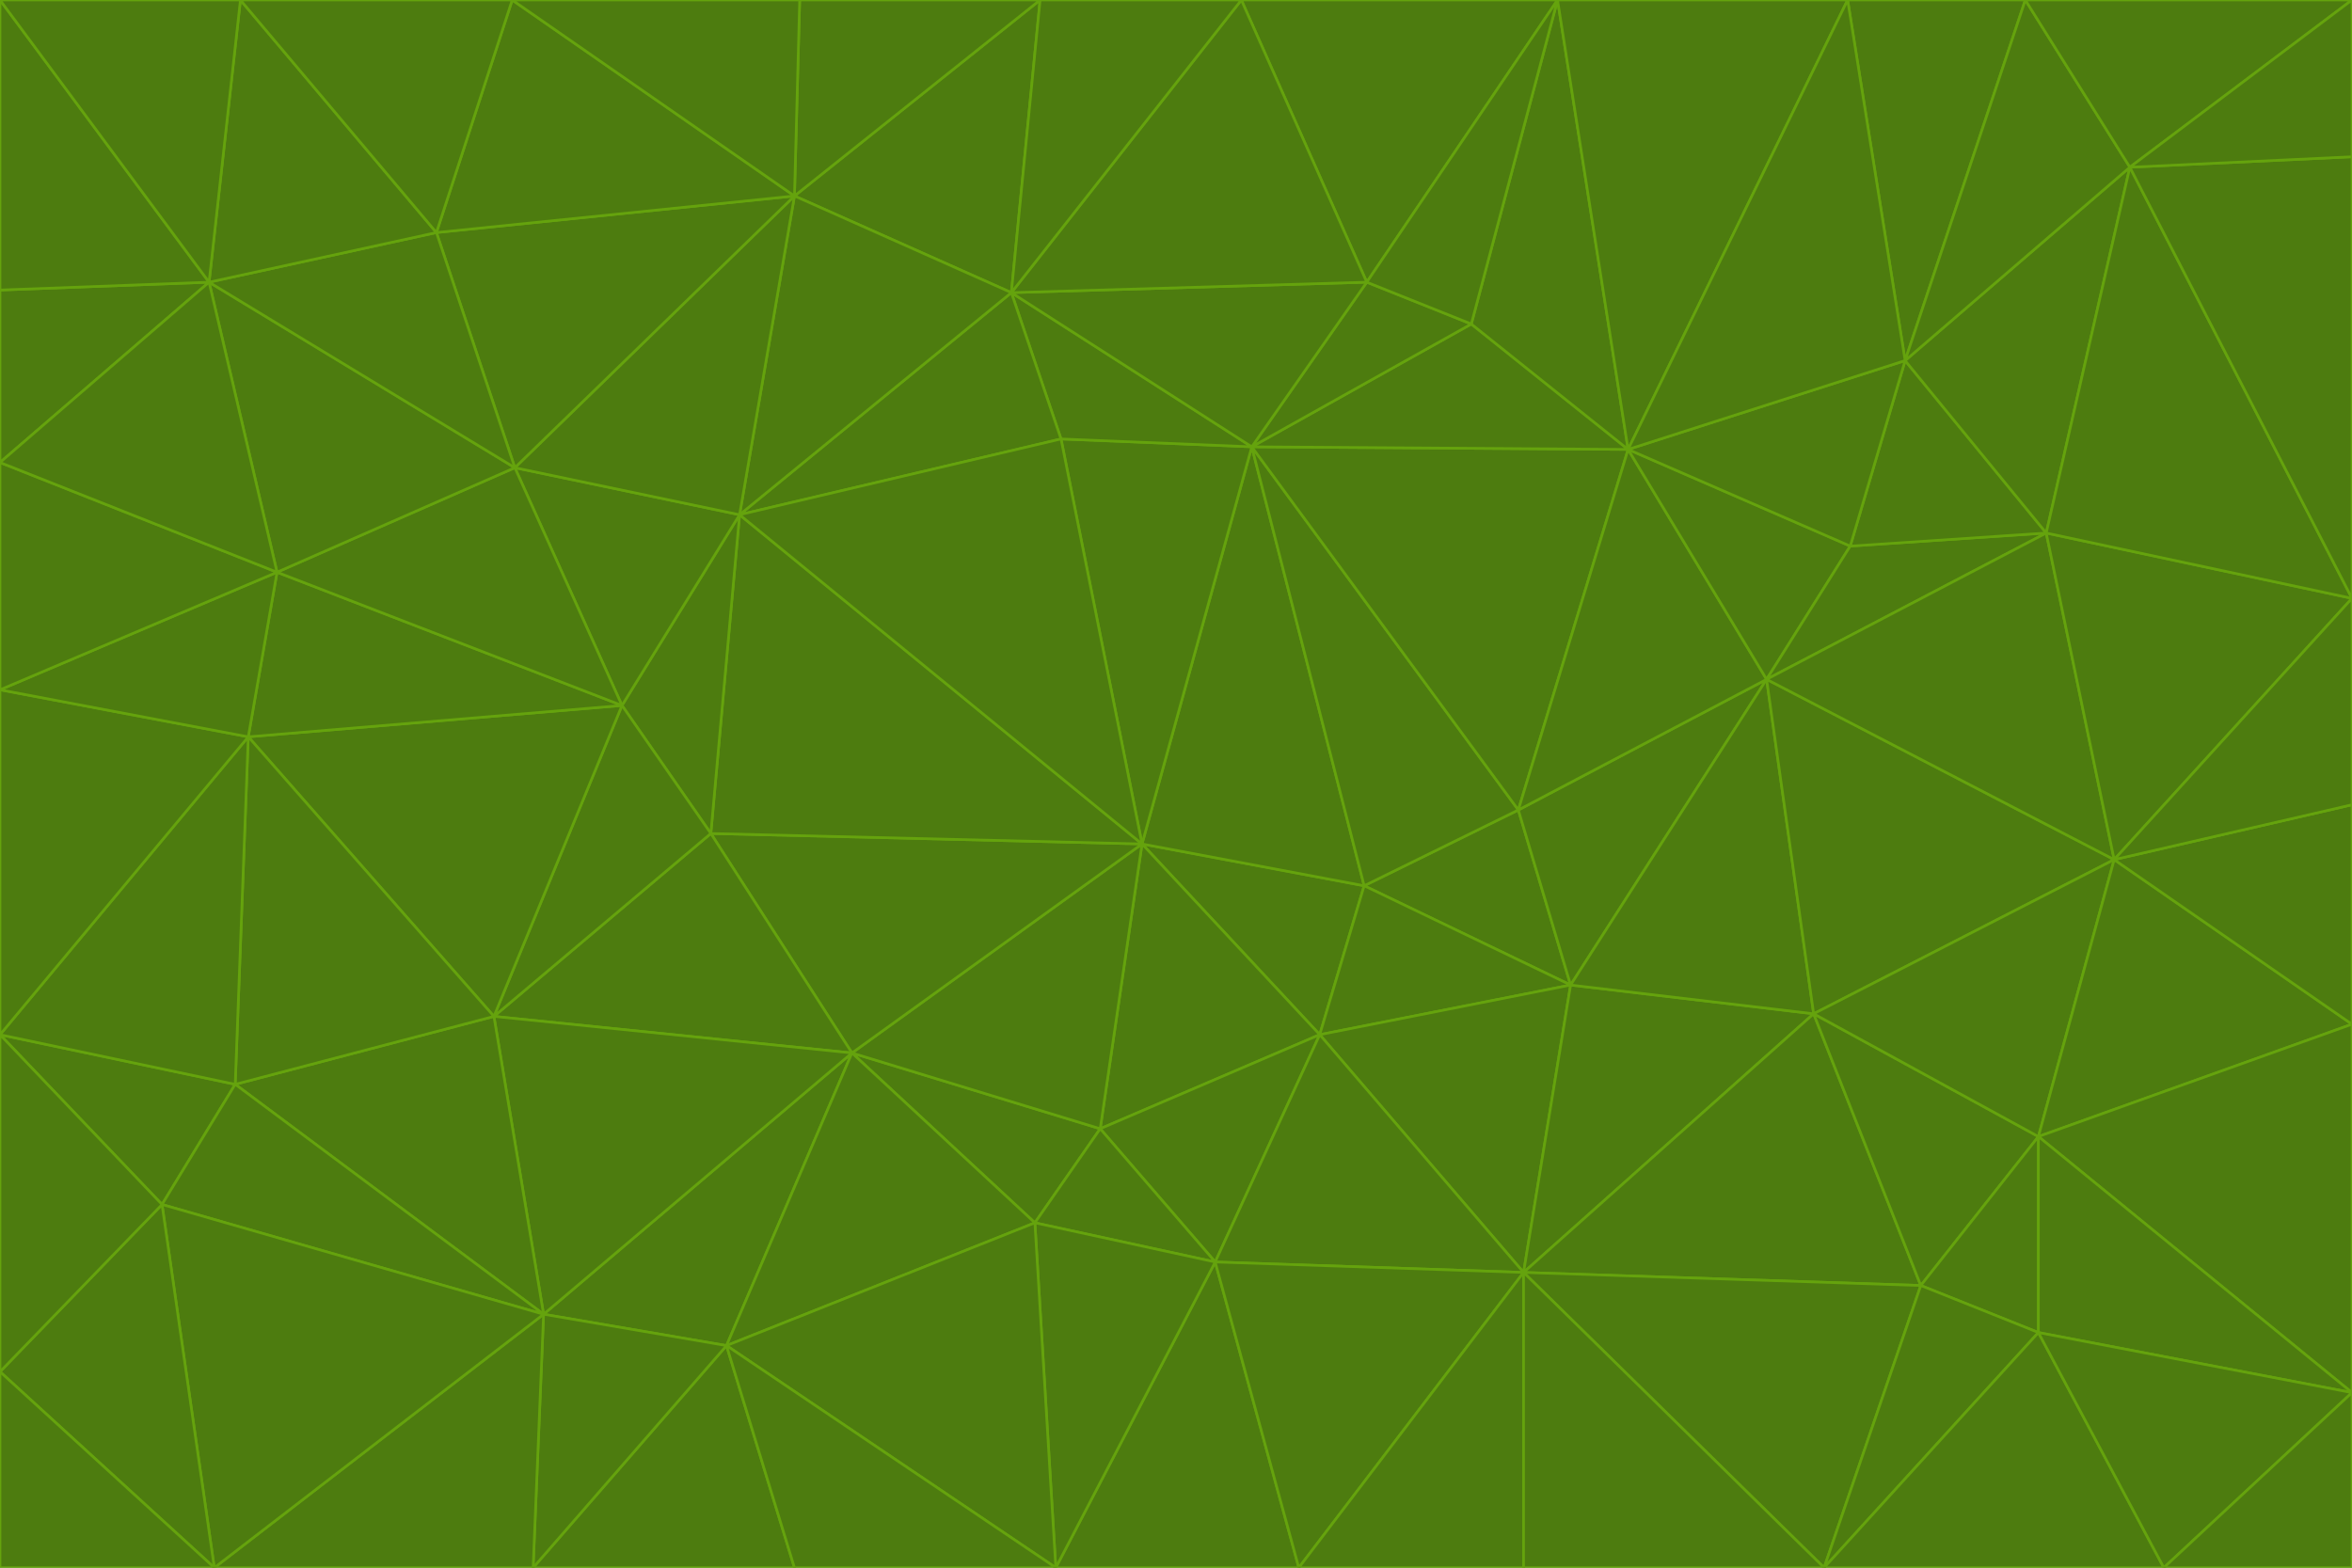 <svg id="visual" viewBox="0 0 900 600" width="900" height="600" xmlns="http://www.w3.org/2000/svg" xmlns:xlink="http://www.w3.org/1999/xlink" version="1.1"><g stroke-width="1" stroke-linejoin="bevel"><path d="M437 323L505 396L522 339Z" fill="#4d7c0f" stroke="#65a30d"></path><path d="M437 323L421 432L505 396Z" fill="#4d7c0f" stroke="#65a30d"></path><path d="M601 377L581 310L522 339Z" fill="#4d7c0f" stroke="#65a30d"></path><path d="M522 339L479 171L437 323Z" fill="#4d7c0f" stroke="#65a30d"></path><path d="M421 432L465 483L505 396Z" fill="#4d7c0f" stroke="#65a30d"></path><path d="M505 396L601 377L522 339Z" fill="#4d7c0f" stroke="#65a30d"></path><path d="M583 487L601 377L505 396Z" fill="#4d7c0f" stroke="#65a30d"></path><path d="M326 403L396 468L421 432Z" fill="#4d7c0f" stroke="#65a30d"></path><path d="M421 432L396 468L465 483Z" fill="#4d7c0f" stroke="#65a30d"></path><path d="M437 323L326 403L421 432Z" fill="#4d7c0f" stroke="#65a30d"></path><path d="M465 483L583 487L505 396Z" fill="#4d7c0f" stroke="#65a30d"></path><path d="M581 310L479 171L522 339Z" fill="#4d7c0f" stroke="#65a30d"></path><path d="M437 323L272 319L326 403Z" fill="#4d7c0f" stroke="#65a30d"></path><path d="M479 171L406 168L437 323Z" fill="#4d7c0f" stroke="#65a30d"></path><path d="M283 197L272 319L437 323Z" fill="#4d7c0f" stroke="#65a30d"></path><path d="M583 487L694 388L601 377Z" fill="#4d7c0f" stroke="#65a30d"></path><path d="M601 377L676 260L581 310Z" fill="#4d7c0f" stroke="#65a30d"></path><path d="M581 310L623 172L479 171Z" fill="#4d7c0f" stroke="#65a30d"></path><path d="M694 388L676 260L601 377Z" fill="#4d7c0f" stroke="#65a30d"></path><path d="M676 260L623 172L581 310Z" fill="#4d7c0f" stroke="#65a30d"></path><path d="M479 171L387 112L406 168Z" fill="#4d7c0f" stroke="#65a30d"></path><path d="M404 600L497 600L465 483Z" fill="#4d7c0f" stroke="#65a30d"></path><path d="M465 483L497 600L583 487Z" fill="#4d7c0f" stroke="#65a30d"></path><path d="M583 487L735 492L694 388Z" fill="#4d7c0f" stroke="#65a30d"></path><path d="M404 600L465 483L396 468Z" fill="#4d7c0f" stroke="#65a30d"></path><path d="M623 172L563 124L479 171Z" fill="#4d7c0f" stroke="#65a30d"></path><path d="M387 112L283 197L406 168Z" fill="#4d7c0f" stroke="#65a30d"></path><path d="M406 168L283 197L437 323Z" fill="#4d7c0f" stroke="#65a30d"></path><path d="M283 197L238 270L272 319Z" fill="#4d7c0f" stroke="#65a30d"></path><path d="M208 503L278 515L326 403Z" fill="#4d7c0f" stroke="#65a30d"></path><path d="M563 124L523 108L479 171Z" fill="#4d7c0f" stroke="#65a30d"></path><path d="M189 389L326 403L272 319Z" fill="#4d7c0f" stroke="#65a30d"></path><path d="M326 403L278 515L396 468Z" fill="#4d7c0f" stroke="#65a30d"></path><path d="M278 515L404 600L396 468Z" fill="#4d7c0f" stroke="#65a30d"></path><path d="M523 108L387 112L479 171Z" fill="#4d7c0f" stroke="#65a30d"></path><path d="M497 600L583 600L583 487Z" fill="#4d7c0f" stroke="#65a30d"></path><path d="M676 260L708 209L623 172Z" fill="#4d7c0f" stroke="#65a30d"></path><path d="M623 172L596 0L563 124Z" fill="#4d7c0f" stroke="#65a30d"></path><path d="M783 204L708 209L676 260Z" fill="#4d7c0f" stroke="#65a30d"></path><path d="M238 270L189 389L272 319Z" fill="#4d7c0f" stroke="#65a30d"></path><path d="M698 600L735 492L583 487Z" fill="#4d7c0f" stroke="#65a30d"></path><path d="M694 388L809 329L676 260Z" fill="#4d7c0f" stroke="#65a30d"></path><path d="M204 600L304 600L278 515Z" fill="#4d7c0f" stroke="#65a30d"></path><path d="M278 515L304 600L404 600Z" fill="#4d7c0f" stroke="#65a30d"></path><path d="M189 389L208 503L326 403Z" fill="#4d7c0f" stroke="#65a30d"></path><path d="M735 492L780 435L694 388Z" fill="#4d7c0f" stroke="#65a30d"></path><path d="M398 0L304 75L387 112Z" fill="#4d7c0f" stroke="#65a30d"></path><path d="M387 112L304 75L283 197Z" fill="#4d7c0f" stroke="#65a30d"></path><path d="M283 197L197 179L238 270Z" fill="#4d7c0f" stroke="#65a30d"></path><path d="M238 270L95 282L189 389Z" fill="#4d7c0f" stroke="#65a30d"></path><path d="M304 75L197 179L283 197Z" fill="#4d7c0f" stroke="#65a30d"></path><path d="M583 600L698 600L583 487Z" fill="#4d7c0f" stroke="#65a30d"></path><path d="M735 492L780 510L780 435Z" fill="#4d7c0f" stroke="#65a30d"></path><path d="M783 204L729 138L708 209Z" fill="#4d7c0f" stroke="#65a30d"></path><path d="M708 209L729 138L623 172Z" fill="#4d7c0f" stroke="#65a30d"></path><path d="M596 0L475 0L523 108Z" fill="#4d7c0f" stroke="#65a30d"></path><path d="M523 108L475 0L387 112Z" fill="#4d7c0f" stroke="#65a30d"></path><path d="M780 435L809 329L694 388Z" fill="#4d7c0f" stroke="#65a30d"></path><path d="M698 600L780 510L735 492Z" fill="#4d7c0f" stroke="#65a30d"></path><path d="M780 435L900 392L809 329Z" fill="#4d7c0f" stroke="#65a30d"></path><path d="M809 329L783 204L676 260Z" fill="#4d7c0f" stroke="#65a30d"></path><path d="M596 0L523 108L563 124Z" fill="#4d7c0f" stroke="#65a30d"></path><path d="M475 0L398 0L387 112Z" fill="#4d7c0f" stroke="#65a30d"></path><path d="M208 503L204 600L278 515Z" fill="#4d7c0f" stroke="#65a30d"></path><path d="M82 600L204 600L208 503Z" fill="#4d7c0f" stroke="#65a30d"></path><path d="M707 0L596 0L623 172Z" fill="#4d7c0f" stroke="#65a30d"></path><path d="M106 219L95 282L238 270Z" fill="#4d7c0f" stroke="#65a30d"></path><path d="M189 389L90 415L208 503Z" fill="#4d7c0f" stroke="#65a30d"></path><path d="M95 282L90 415L189 389Z" fill="#4d7c0f" stroke="#65a30d"></path><path d="M197 179L106 219L238 270Z" fill="#4d7c0f" stroke="#65a30d"></path><path d="M80 108L106 219L197 179Z" fill="#4d7c0f" stroke="#65a30d"></path><path d="M167 89L197 179L304 75Z" fill="#4d7c0f" stroke="#65a30d"></path><path d="M398 0L306 0L304 75Z" fill="#4d7c0f" stroke="#65a30d"></path><path d="M196 0L167 89L304 75Z" fill="#4d7c0f" stroke="#65a30d"></path><path d="M775 0L707 0L729 138Z" fill="#4d7c0f" stroke="#65a30d"></path><path d="M729 138L707 0L623 172Z" fill="#4d7c0f" stroke="#65a30d"></path><path d="M0 396L62 461L90 415Z" fill="#4d7c0f" stroke="#65a30d"></path><path d="M90 415L62 461L208 503Z" fill="#4d7c0f" stroke="#65a30d"></path><path d="M0 396L90 415L95 282Z" fill="#4d7c0f" stroke="#65a30d"></path><path d="M900 533L900 392L780 435Z" fill="#4d7c0f" stroke="#65a30d"></path><path d="M809 329L900 229L783 204Z" fill="#4d7c0f" stroke="#65a30d"></path><path d="M783 204L815 64L729 138Z" fill="#4d7c0f" stroke="#65a30d"></path><path d="M900 533L780 435L780 510Z" fill="#4d7c0f" stroke="#65a30d"></path><path d="M900 392L900 308L809 329Z" fill="#4d7c0f" stroke="#65a30d"></path><path d="M698 600L828 600L780 510Z" fill="#4d7c0f" stroke="#65a30d"></path><path d="M900 308L900 229L809 329Z" fill="#4d7c0f" stroke="#65a30d"></path><path d="M900 229L815 64L783 204Z" fill="#4d7c0f" stroke="#65a30d"></path><path d="M306 0L196 0L304 75Z" fill="#4d7c0f" stroke="#65a30d"></path><path d="M167 89L80 108L197 179Z" fill="#4d7c0f" stroke="#65a30d"></path><path d="M828 600L900 533L780 510Z" fill="#4d7c0f" stroke="#65a30d"></path><path d="M62 461L82 600L208 503Z" fill="#4d7c0f" stroke="#65a30d"></path><path d="M815 64L775 0L729 138Z" fill="#4d7c0f" stroke="#65a30d"></path><path d="M92 0L80 108L167 89Z" fill="#4d7c0f" stroke="#65a30d"></path><path d="M0 264L0 396L95 282Z" fill="#4d7c0f" stroke="#65a30d"></path><path d="M0 264L95 282L106 219Z" fill="#4d7c0f" stroke="#65a30d"></path><path d="M62 461L0 525L82 600Z" fill="#4d7c0f" stroke="#65a30d"></path><path d="M0 177L0 264L106 219Z" fill="#4d7c0f" stroke="#65a30d"></path><path d="M828 600L900 600L900 533Z" fill="#4d7c0f" stroke="#65a30d"></path><path d="M0 396L0 525L62 461Z" fill="#4d7c0f" stroke="#65a30d"></path><path d="M0 111L0 177L80 108Z" fill="#4d7c0f" stroke="#65a30d"></path><path d="M80 108L0 177L106 219Z" fill="#4d7c0f" stroke="#65a30d"></path><path d="M900 229L900 60L815 64Z" fill="#4d7c0f" stroke="#65a30d"></path><path d="M815 64L900 0L775 0Z" fill="#4d7c0f" stroke="#65a30d"></path><path d="M196 0L92 0L167 89Z" fill="#4d7c0f" stroke="#65a30d"></path><path d="M0 525L0 600L82 600Z" fill="#4d7c0f" stroke="#65a30d"></path><path d="M0 0L0 111L80 108Z" fill="#4d7c0f" stroke="#65a30d"></path><path d="M900 60L900 0L815 64Z" fill="#4d7c0f" stroke="#65a30d"></path><path d="M92 0L0 0L80 108Z" fill="#4d7c0f" stroke="#65a30d"></path></g></svg>